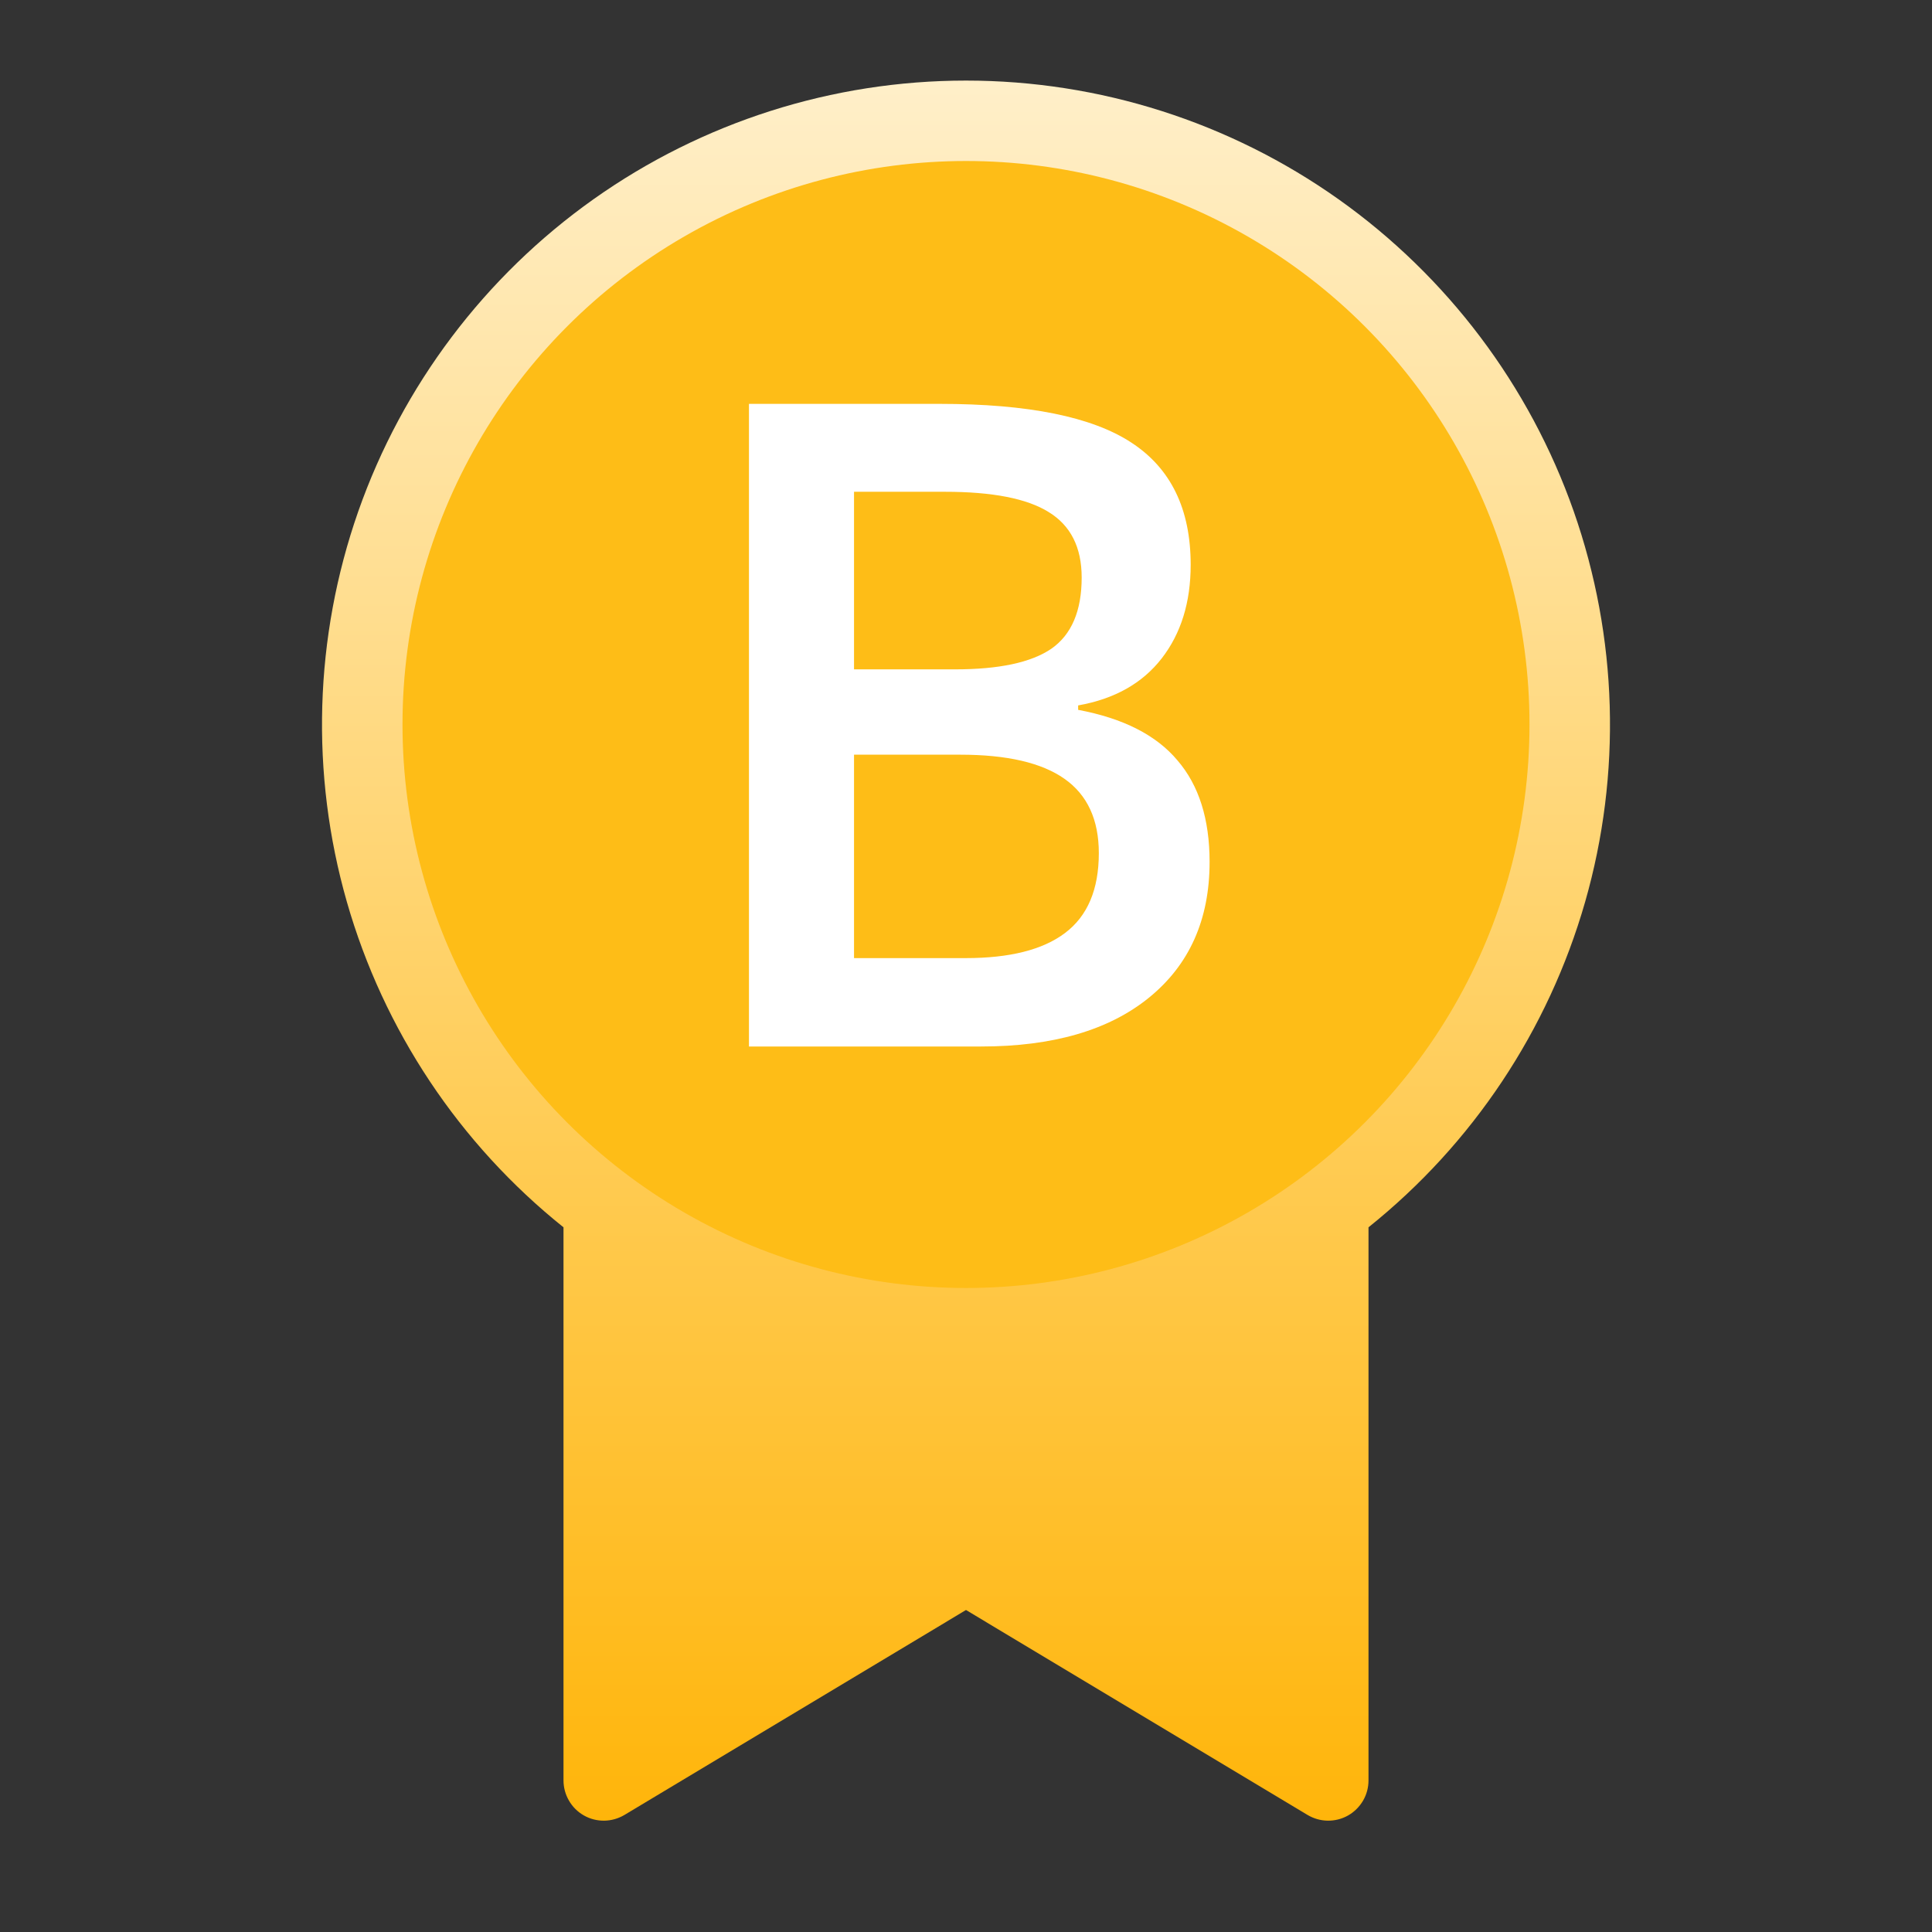 <svg width="24" height="24" viewBox="0 0 24 24" fill="none" xmlns="http://www.w3.org/2000/svg">
<rect x="0" y="0" width="24" height="24" fill="#333333" stroke="none"/>
<g clip-path="url(#clip0_690_1906)">
<path d="M17 15.245V22.117C17 22.205 16.977 22.292 16.932 22.369C16.887 22.445 16.823 22.509 16.747 22.552C16.67 22.596 16.582 22.618 16.494 22.617C16.405 22.616 16.319 22.591 16.243 22.546L12 20L7.757 22.546C7.681 22.591 7.594 22.616 7.506 22.617C7.417 22.618 7.33 22.596 7.253 22.552C7.176 22.508 7.112 22.445 7.068 22.368C7.023 22.291 7 22.204 7 22.116V15.246C5.706 14.21 4.766 12.798 4.309 11.204C3.853 9.611 3.903 7.915 4.451 6.351C5 4.788 6.022 3.433 7.374 2.474C8.726 1.516 10.342 1.001 12 1.001C13.658 1.001 15.274 1.516 16.626 2.474C17.978 3.433 19 4.788 19.549 6.351C20.097 7.915 20.147 9.611 19.691 11.204C19.234 12.798 18.294 14.21 17 15.246V15.245ZM12 15C13.591 15 15.117 14.368 16.243 13.243C17.368 12.117 18 10.591 18 9C18 7.409 17.368 5.883 16.243 4.757C15.117 3.632 13.591 3 12 3C10.409 3 8.883 3.632 7.757 4.757C6.632 5.883 6 7.409 6 9C6 10.591 6.632 12.117 7.757 13.243C8.883 14.368 10.409 15 12 15ZM12 13C10.939 13 9.922 12.579 9.172 11.828C8.421 11.078 8 10.061 8 9C8 7.939 8.421 6.922 9.172 6.172C9.922 5.421 10.939 5 12 5C13.061 5 14.078 5.421 14.828 6.172C15.579 6.922 16 7.939 16 9C16 10.061 15.579 11.078 14.828 11.828C14.078 12.579 13.061 13 12 13Z" fill="url(#paint0_linear_690_1906)"/>
<circle cx="12" cy="9" r="7" fill="#FEBD17"/>
<path d="M9.304 5.017H11.673C12.773 5.017 13.566 5.178 14.054 5.498C14.545 5.818 14.791 6.324 14.791 7.016C14.791 7.482 14.671 7.869 14.431 8.179C14.191 8.488 13.845 8.683 13.393 8.763V8.818C13.954 8.923 14.365 9.133 14.627 9.446C14.893 9.755 15.026 10.175 15.026 10.707C15.026 11.424 14.775 11.986 14.272 12.394C13.774 12.798 13.079 13 12.187 13H9.304V5.017ZM10.609 8.315H11.864C12.411 8.315 12.809 8.23 13.06 8.059C13.311 7.884 13.437 7.589 13.437 7.174C13.437 6.799 13.3 6.528 13.027 6.361C12.758 6.193 12.329 6.109 11.739 6.109H10.609V8.315ZM10.609 9.375V11.902H11.996C12.542 11.902 12.953 11.799 13.229 11.591C13.51 11.38 13.65 11.049 13.65 10.598C13.65 10.183 13.508 9.875 13.224 9.675C12.94 9.475 12.509 9.375 11.93 9.375H10.609Z" fill="white"/>
</g>
<defs>
<linearGradient id="paint0_linear_690_1906" x1="12" y1="1.001" x2="12" y2="22.617" gradientUnits="userSpaceOnUse">
<stop stop-color="#FFEFC9"/>
<stop offset="1" stop-color="#FFB50A"/>
</linearGradient>
<clipPath id="clip0_690_1906">
<rect width="24" height="24" fill="white"/>
</clipPath>
</defs>
</svg>
